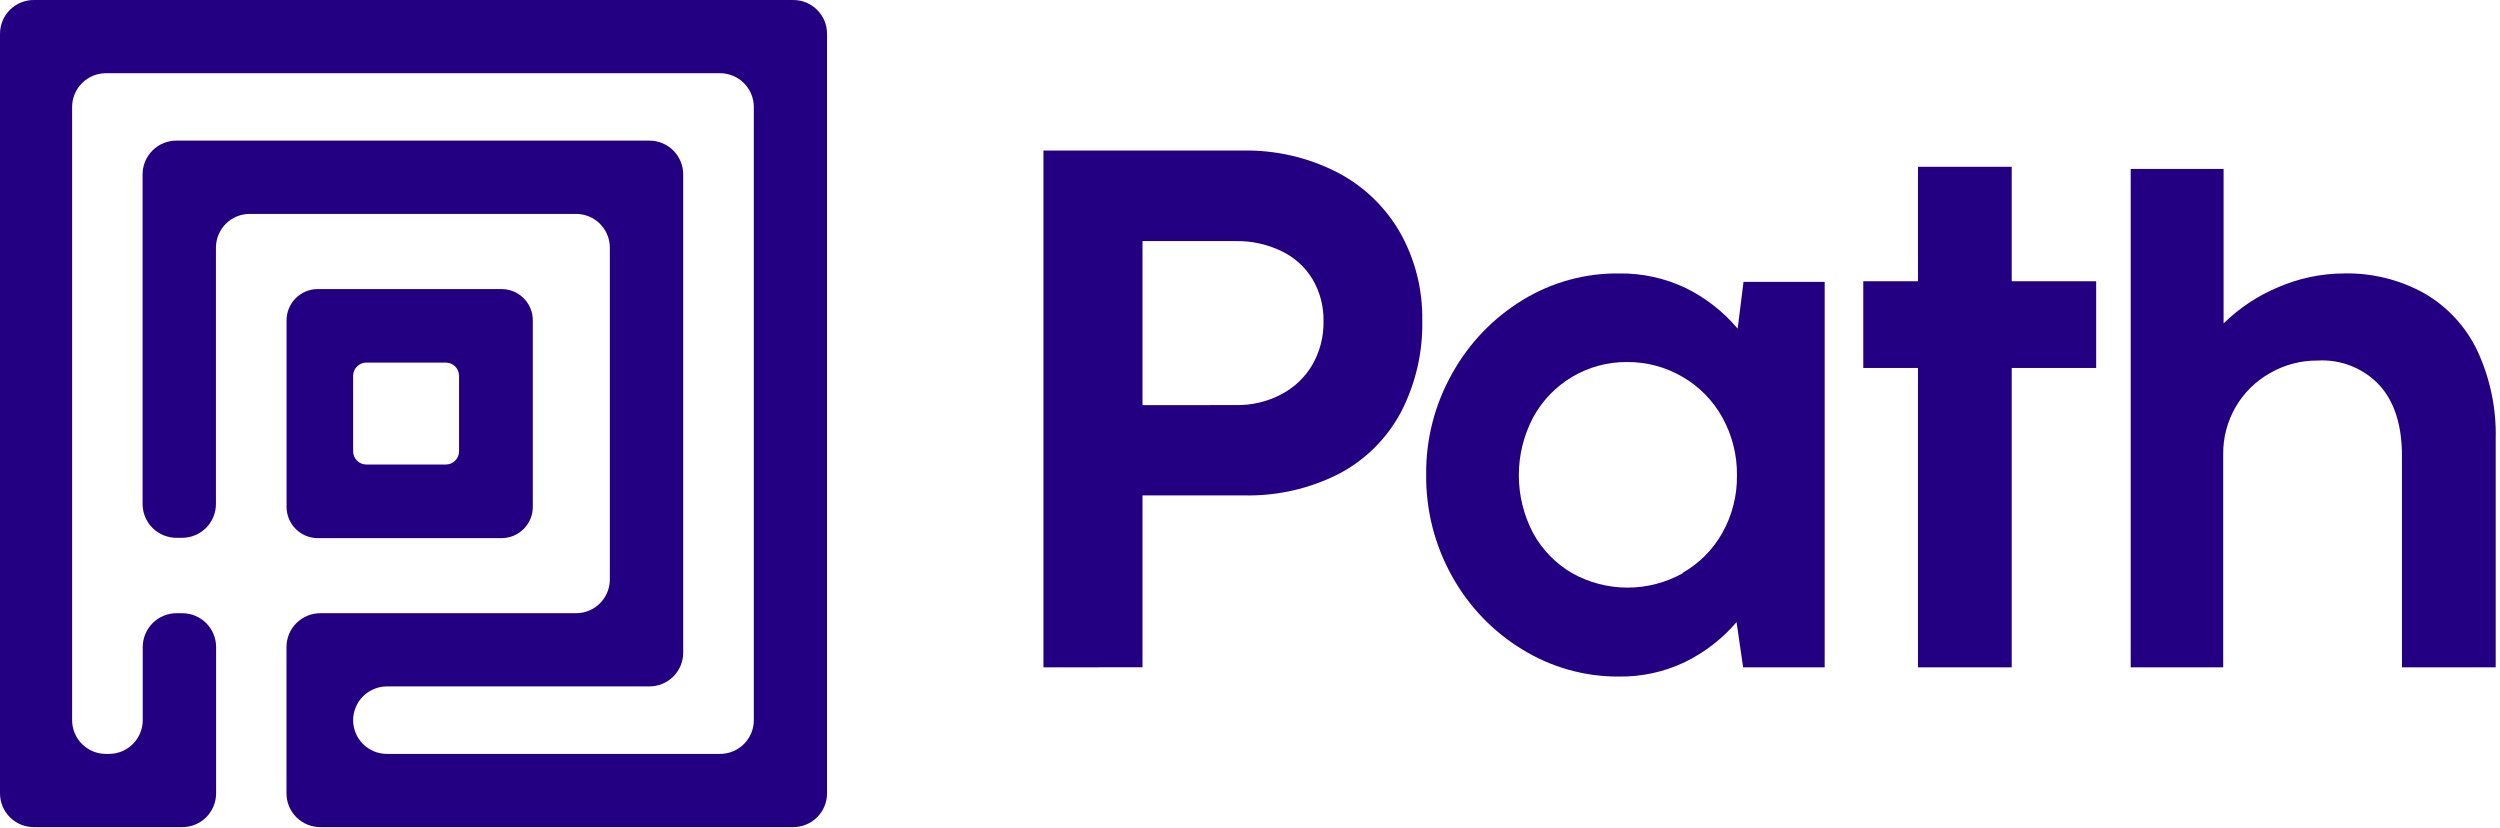 <svg width="320" height="106" viewBox="0 0 320 106" fill="none" xmlns="http://www.w3.org/2000/svg">
<g clip-path="url(#clip0_263_55)">
<path d="M133.56 85.42V19.27H159C163.218 19.178 167.392 20.133 171.15 22.05C174.515 23.793 177.309 26.466 179.2 29.75C181.132 33.18 182.116 37.063 182.05 41C182.139 45.094 181.197 49.145 179.31 52.78C177.519 56.132 174.764 58.87 171.4 60.64C167.614 62.567 163.407 63.519 159.16 63.41H146.24V85.41L133.56 85.42ZM158.18 51.85C160.197 51.891 162.192 51.424 163.98 50.49C165.642 49.626 167.028 48.313 167.98 46.7C168.952 45.003 169.446 43.075 169.41 41.12C169.449 39.227 168.961 37.361 168 35.73C167.05 34.162 165.659 32.91 164 32.13C162.183 31.256 160.186 30.821 158.17 30.86H146.24V51.86L158.18 51.85Z" fill="#230082"/>
<path d="M223.17 36.08H233.56V85.42H223.12L222.28 79.63C220.452 81.766 218.206 83.505 215.68 84.74C213.038 86.005 210.139 86.641 207.21 86.6C202.854 86.622 198.579 85.423 194.87 83.14C191.106 80.852 188.004 77.623 185.87 73.77C183.648 69.801 182.503 65.319 182.55 60.77C182.499 56.217 183.654 51.731 185.9 47.77C188.04 43.922 191.141 40.694 194.9 38.4C198.603 36.134 202.869 34.956 207.21 35C210.18 34.956 213.12 35.599 215.8 36.88C218.339 38.134 220.592 39.898 222.42 42.06L223.17 36.08ZM215.35 73.34C217.488 72.126 219.254 70.353 220.46 68.21C221.722 65.961 222.367 63.419 222.33 60.84C222.362 58.249 221.717 55.695 220.46 53.43C219.26 51.266 217.493 49.468 215.35 48.23C213.194 46.969 210.737 46.316 208.24 46.34C205.785 46.325 203.373 46.977 201.259 48.225C199.146 49.474 197.411 51.273 196.24 53.43C195.038 55.713 194.41 58.255 194.41 60.835C194.41 63.415 195.038 65.957 196.24 68.24C197.408 70.374 199.137 72.147 201.24 73.37C203.404 74.579 205.841 75.215 208.32 75.215C210.799 75.215 213.236 74.579 215.4 73.37L215.35 73.34Z" fill="#230082"/>
<path d="M257.5 85.42H245.5V47.1H238.5V36H245.5V21.35H257.5V36H268.31V47.1H257.5V85.42Z" fill="#230082"/>
<path d="M310.27 37.52C313.217 39.209 315.584 41.751 317.06 44.81C318.733 48.379 319.552 52.289 319.45 56.23V85.42H307.45V58.35C307.45 54.457 306.503 51.457 304.61 49.35C303.607 48.264 302.376 47.413 301.004 46.86C299.633 46.306 298.156 46.064 296.68 46.15C294.537 46.128 292.427 46.681 290.57 47.75C288.734 48.781 287.208 50.287 286.153 52.109C285.098 53.932 284.551 56.004 284.57 58.11V85.42H272.73V21.62H284.62V41.4C286.634 39.418 289.01 37.843 291.62 36.76C294.267 35.616 297.117 35.017 300 35C303.586 34.916 307.13 35.786 310.27 37.52Z" fill="#230082"/>
<path d="M0 4.32V101.55C-1.52217e-06 102.118 0.112 102.681 0.33 103.206C0.548 103.73 0.867 104.207 1.269 104.608C1.671 105.01 2.148 105.328 2.674 105.544C3.199 105.761 3.762 105.871 4.33 105.87H23.33C23.898 105.871 24.461 105.761 24.986 105.544C25.512 105.328 25.989 105.01 26.391 104.608C26.793 104.207 27.113 103.73 27.33 103.206C27.548 102.681 27.66 102.118 27.66 101.55V82.81C27.657 81.663 27.2 80.565 26.388 79.755C25.576 78.945 24.477 78.49 23.33 78.49H22.6C21.453 78.49 20.354 78.945 19.542 79.755C18.73 80.565 18.273 81.663 18.27 82.81V92.18C18.27 92.748 18.158 93.311 17.94 93.835C17.723 94.36 17.403 94.837 17.001 95.238C16.599 95.639 16.122 95.957 15.596 96.174C15.071 96.391 14.508 96.501 13.94 96.5H13.56C12.992 96.501 12.429 96.391 11.904 96.174C11.379 95.957 10.901 95.639 10.499 95.238C10.097 94.837 9.778 94.36 9.56 93.835C9.342 93.311 9.23 92.748 9.23 92.18V13.69C9.233 12.543 9.69 11.445 10.502 10.635C11.313 9.825 12.413 9.37 13.56 9.37H92.16C93.307 9.37 94.406 9.825 95.218 10.635C96.03 11.445 96.487 12.543 96.49 13.69V92.18C96.49 92.748 96.378 93.311 96.16 93.835C95.942 94.36 95.623 94.837 95.221 95.238C94.819 95.639 94.341 95.957 93.816 96.174C93.291 96.391 92.728 96.501 92.16 96.5H49.53C48.962 96.501 48.399 96.391 47.874 96.174C47.349 95.957 46.871 95.639 46.469 95.238C46.067 94.837 45.748 94.36 45.53 93.835C45.312 93.311 45.2 92.748 45.2 92.18C45.203 91.033 45.66 89.935 46.472 89.125C47.283 88.315 48.383 87.86 49.53 87.86H83.12C83.688 87.861 84.251 87.751 84.776 87.534C85.302 87.317 85.779 86.999 86.181 86.598C86.583 86.197 86.903 85.72 87.12 85.195C87.338 84.671 87.45 84.108 87.45 83.54V22.33C87.451 21.761 87.34 21.197 87.123 20.671C86.906 20.145 86.587 19.668 86.185 19.265C85.782 18.863 85.305 18.544 84.779 18.327C84.253 18.11 83.689 17.999 83.12 18H22.58C22.012 17.999 21.449 18.11 20.924 18.326C20.398 18.543 19.921 18.86 19.519 19.262C19.117 19.663 18.797 20.14 18.58 20.665C18.362 21.189 18.25 21.752 18.25 22.32V64.52C18.253 65.667 18.71 66.766 19.522 67.575C20.334 68.385 21.433 68.84 22.58 68.84H23.31C24.457 68.84 25.556 68.385 26.368 67.575C27.18 66.766 27.637 65.667 27.64 64.52V31.7C27.64 31.129 27.753 30.564 27.973 30.038C28.192 29.511 28.514 29.033 28.919 28.631C29.325 28.229 29.806 27.912 30.334 27.697C30.863 27.483 31.429 27.375 32 27.38H73.73C74.298 27.379 74.861 27.489 75.386 27.706C75.912 27.922 76.389 28.241 76.791 28.642C77.193 29.043 77.513 29.52 77.73 30.044C77.948 30.569 78.06 31.132 78.06 31.7V74.17C78.06 74.738 77.948 75.301 77.73 75.826C77.513 76.35 77.193 76.827 76.791 77.228C76.389 77.629 75.912 77.948 75.386 78.164C74.861 78.381 74.298 78.491 73.73 78.49H41C39.853 78.49 38.754 78.945 37.942 79.755C37.13 80.565 36.673 81.663 36.67 82.81V101.55C36.67 102.118 36.782 102.681 37 103.206C37.218 103.73 37.537 104.207 37.939 104.608C38.341 105.01 38.819 105.328 39.344 105.544C39.869 105.761 40.432 105.871 41 105.87H101.54C102.686 105.87 103.785 105.415 104.595 104.605C105.405 103.795 105.86 102.696 105.86 101.55V4.32C105.86 3.176 105.406 2.079 104.598 1.269C103.79 0.459 102.694 0.003 101.55 1.15751e-05H4.33C3.762 -0.001 3.199 0.109 2.674 0.326C2.148 0.542 1.671 0.86 1.269 1.262C0.867 1.663 0.548 2.14 0.33 2.665C0.112 3.189 -1.52217e-06 3.752 0 4.32Z" fill="#230082"/>
<path d="M36.68 41V64.88C36.68 65.941 37.102 66.958 37.852 67.708C38.602 68.459 39.619 68.88 40.68 68.88H64.2C65.261 68.88 66.278 68.459 67.028 67.708C67.779 66.958 68.2 65.941 68.2 64.88V41C68.2 39.939 67.779 38.922 67.028 38.172C66.278 37.421 65.261 37 64.2 37H40.63C39.578 37.013 38.573 37.44 37.834 38.189C37.094 38.938 36.68 39.948 36.68 41ZM57.06 59.46H46.9C46.677 59.46 46.456 59.416 46.249 59.331C46.043 59.245 45.856 59.12 45.698 58.962C45.54 58.804 45.415 58.617 45.33 58.411C45.244 58.204 45.2 57.983 45.2 57.76V48.11C45.2 47.887 45.244 47.666 45.33 47.459C45.415 47.253 45.54 47.066 45.698 46.908C45.856 46.75 46.043 46.625 46.249 46.539C46.456 46.454 46.677 46.41 46.9 46.41H57.06C57.283 46.41 57.504 46.454 57.711 46.539C57.917 46.625 58.104 46.75 58.262 46.908C58.42 47.066 58.545 47.253 58.631 47.459C58.716 47.666 58.76 47.887 58.76 48.11V57.76C58.76 58.211 58.581 58.643 58.262 58.962C57.943 59.281 57.511 59.46 57.06 59.46Z" fill="#230082"/>
</g>
<defs>
<clipPath id="clip0_263_55">
<rect width="319.45" height="105.87" fill="white"/>
</clipPath>
</defs>
</svg>

